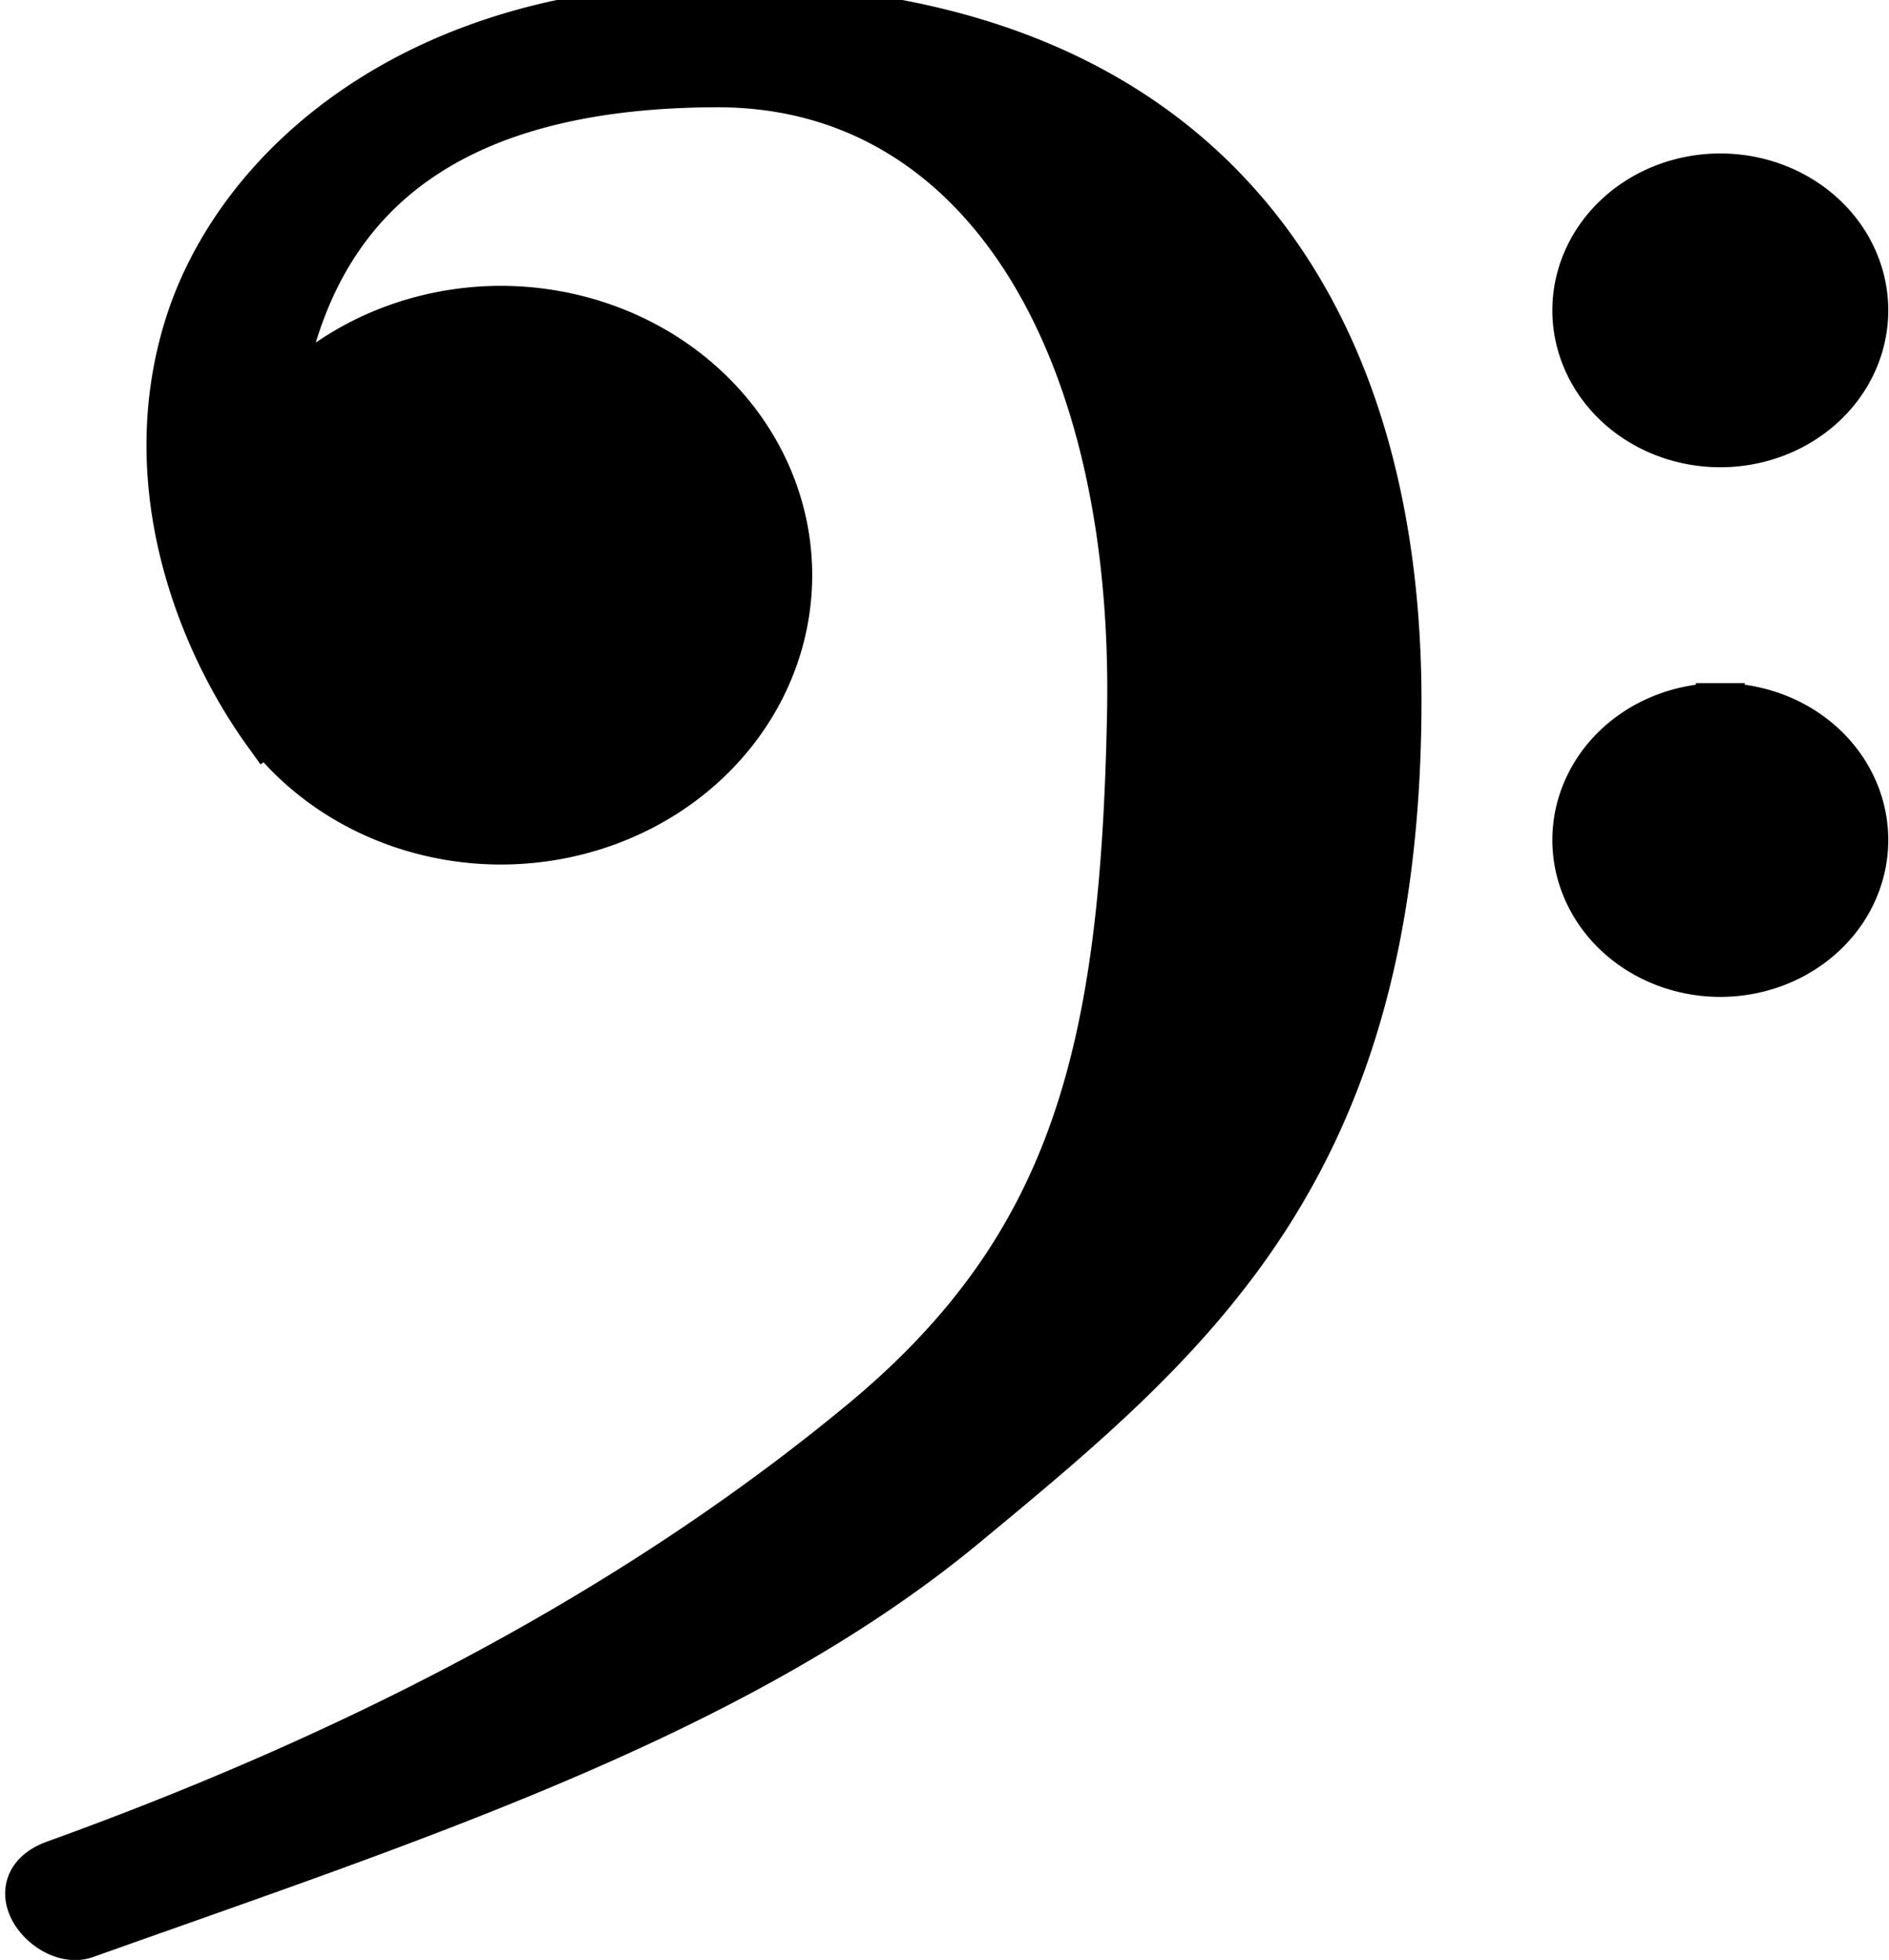 <svg width="38.566" height="40" xmlns="http://www.w3.org/2000/svg">

 <g>
  <title>Layer 1</title>
  <path stroke="null" id="svg_1" d="m14.614,0.17c-6.101,0.012 -9.752,3.248 -10.764,6.515c-1.012,3.267 0.302,6.44 1.601,8.243l0.034,-0.021a5.859,5.405 0 0 0 4.738,2.237a5.859,5.405 0 0 0 5.859,-5.405a5.859,5.405 0 0 0 -5.859,-5.405a5.859,5.405 0 0 0 -4.551,2.008c0.054,-0.518 0.153,-1.035 0.308,-1.533c0.855,-2.758 3.076,-5.103 8.64,-5.12c5.489,-0.016 8.632,5.386 8.481,12.905c-0.136,6.776 -1.096,10.832 -5.495,14.466c-4.399,3.635 -9.882,6.616 -16.469,8.992c-1.191,0.43 -0.107,1.668 0.596,1.417c6.656,-2.369 13.257,-4.497 17.926,-8.354c4.669,-3.858 8.809,-7.284 8.862,-16.661c0.046,-8.226 -4.074,-14.306 -13.907,-14.286zm20.508,3.462a2.929,2.702 0 0 0 -2.929,2.702a2.929,2.702 0 0 0 2.929,2.702a2.929,2.702 0 0 0 2.929,-2.702a2.929,2.702 0 0 0 -2.929,-2.702zm0,10.809a2.929,2.702 0 0 0 -2.929,2.702a2.929,2.702 0 0 0 2.929,2.702a2.929,2.702 0 0 0 2.929,-2.702a2.929,2.702 0 0 0 -2.929,-2.702z" fill="#000"/>
 </g>
</svg>